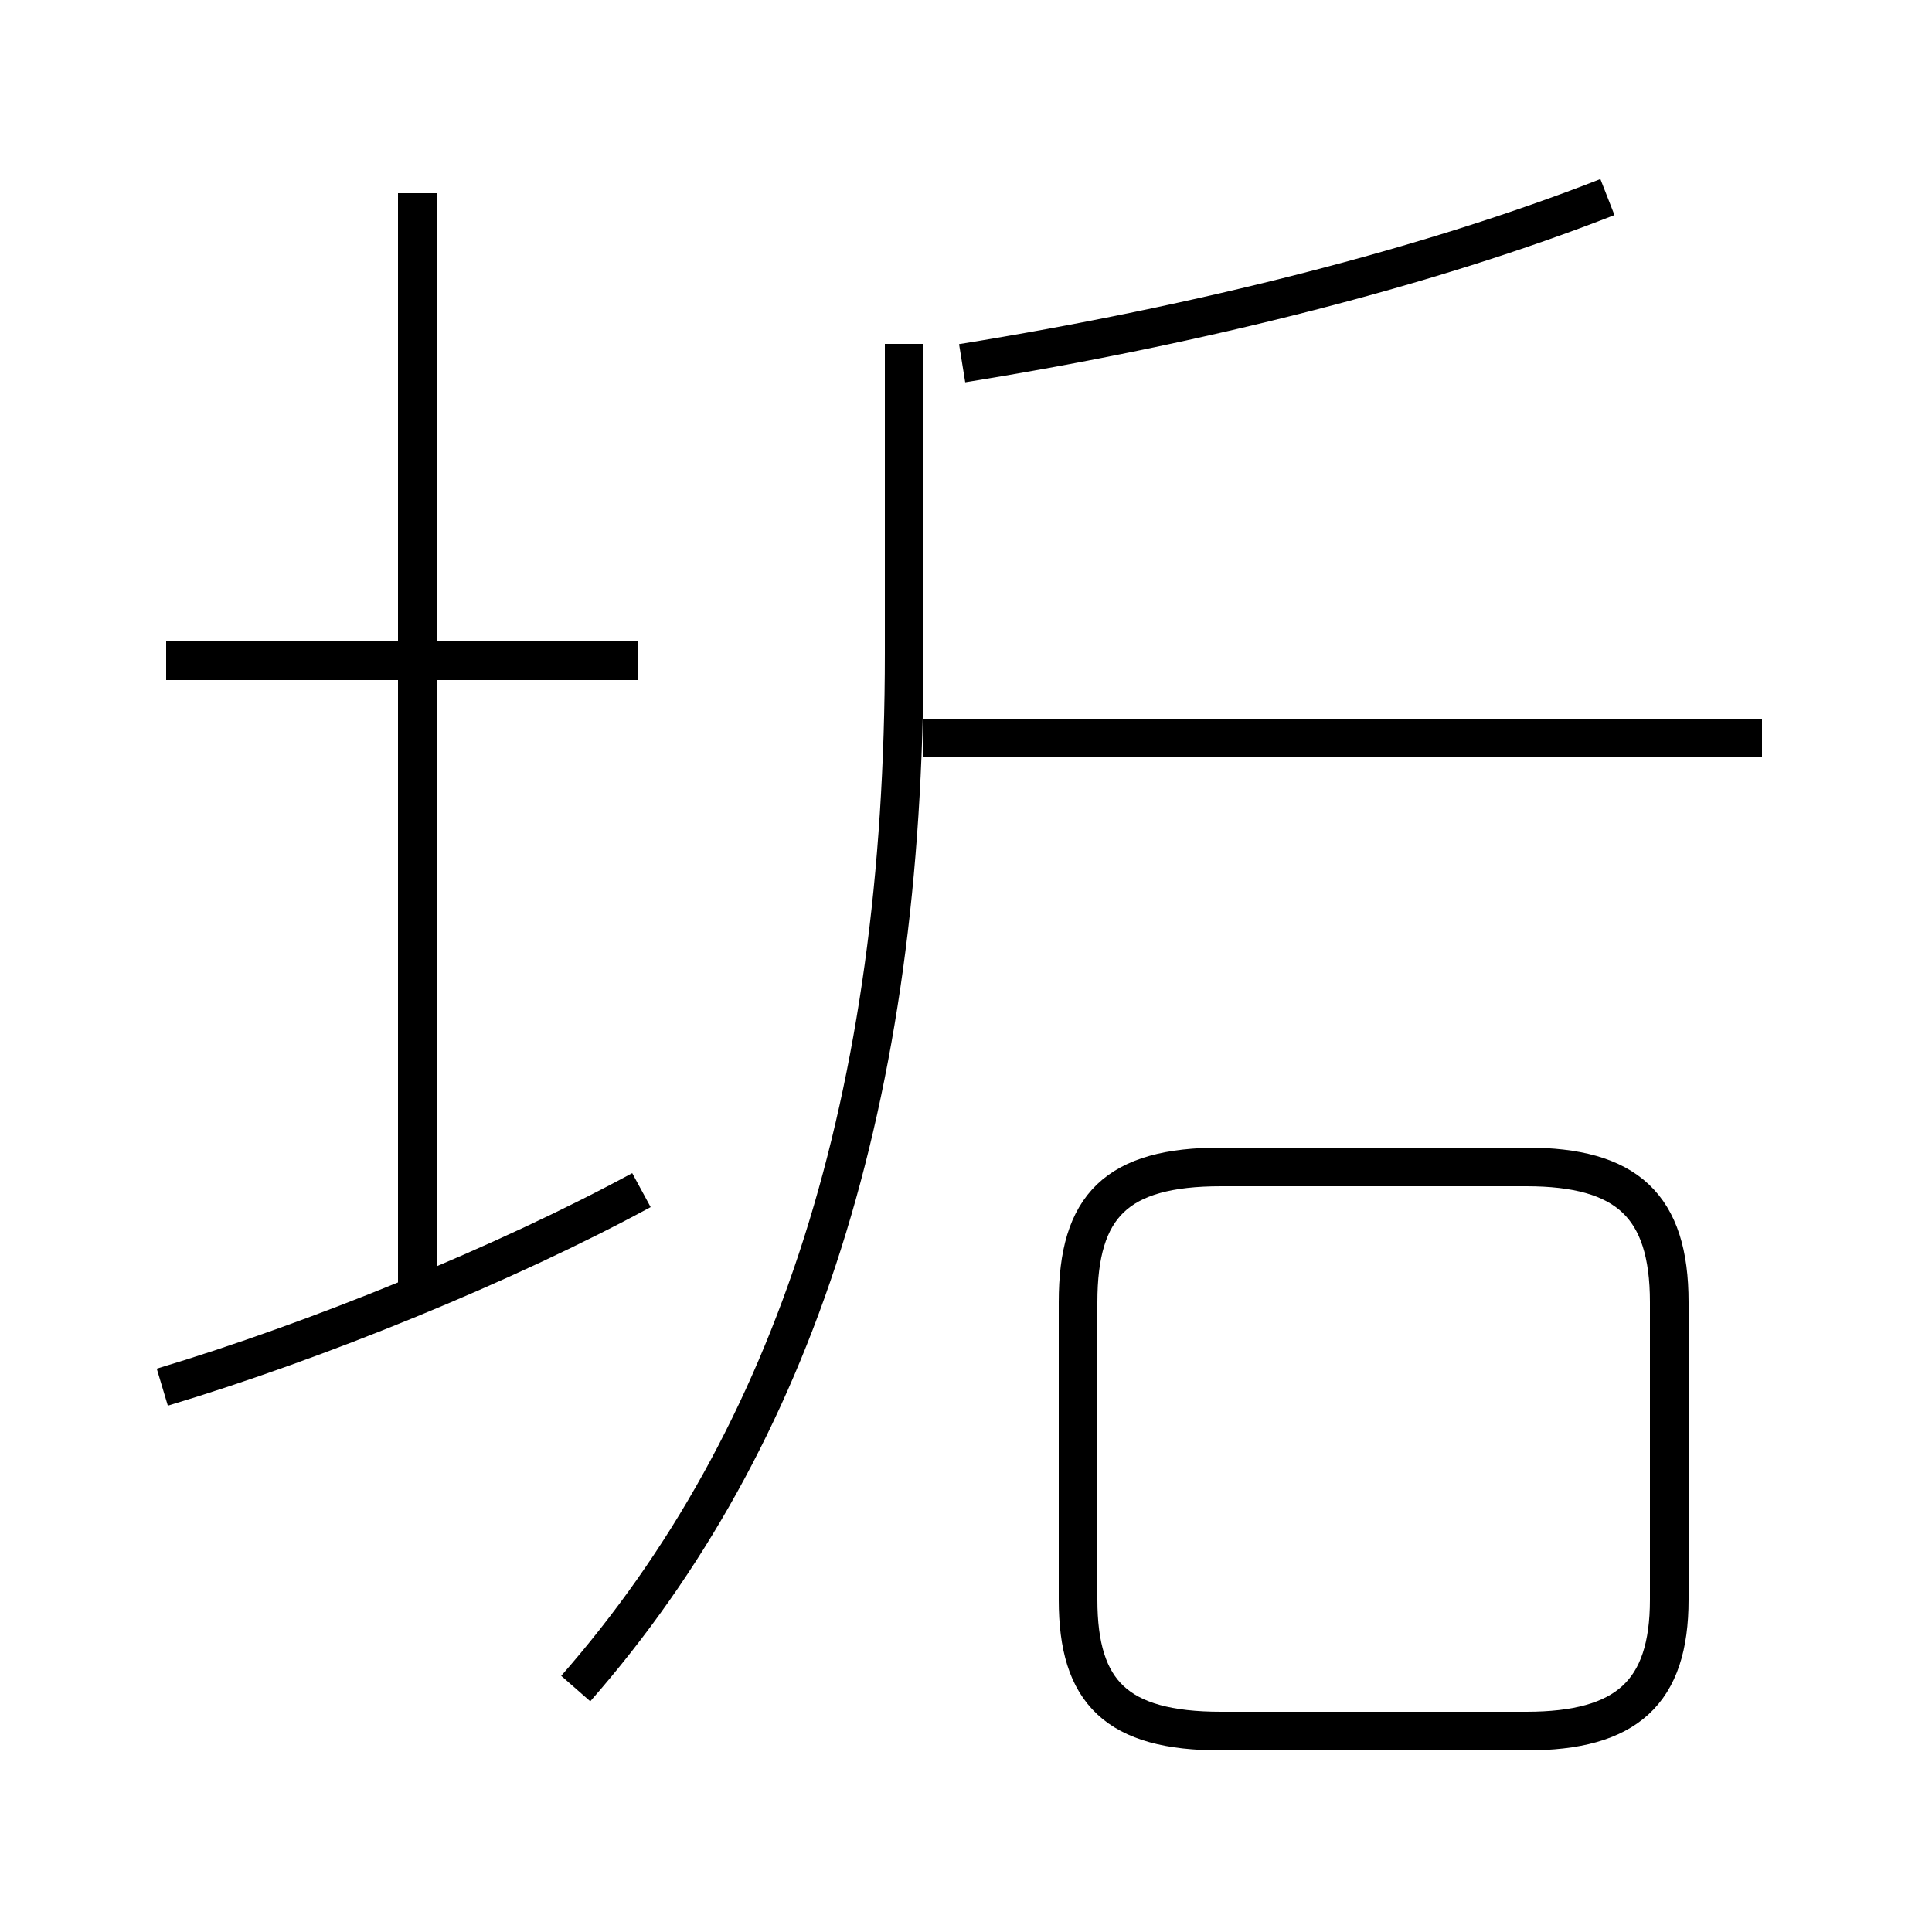 <?xml version='1.0' encoding='utf8'?>
<svg viewBox="0.0 -6.0 50.0 50.0" version="1.1" xmlns="http://www.w3.org/2000/svg">
<rect x="0.0" y="-6.0" width="50.0" height="50.0" fill="#808080" stroke="none"/>
<rect x="-1000" y="-1000" width="2000" height="2000" stroke="white" fill="white"/>
<g style="fill:white;stroke:#000000;  stroke-width:1">
<path d="M 14.9 -0.3 C 20.6 -6.8 23.4 -15.6 23.4 -27.1 L 23.4 -35.1 M 4.2 -8.1 C 8.2 -9.3 13.1 -11.3 16.6 -13.2 M 10.8 -10.2 L 10.8 -39.0 M 16.5 -26.9 L 4.3 -26.9 M 31.6 0.8 L 39.5 0.8 C 42.1 0.8 43.2 -0.2 43.2 -2.6 L 43.2 -10.3 C 43.2 -12.8 42.1 -13.8 39.5 -13.8 L 31.6 -13.8 C 28.9 -13.8 27.9 -12.8 27.9 -10.3 L 27.9 -2.6 C 27.9 -0.2 28.9 0.8 31.6 0.8 Z M 45.6 -24.9 L 23.9 -24.9 M 24.9 -34.6 C 31.1 -35.6 37.0 -37.1 41.6 -38.9" transform="translate(0.0, 38.0)" />
</g>
</svg>